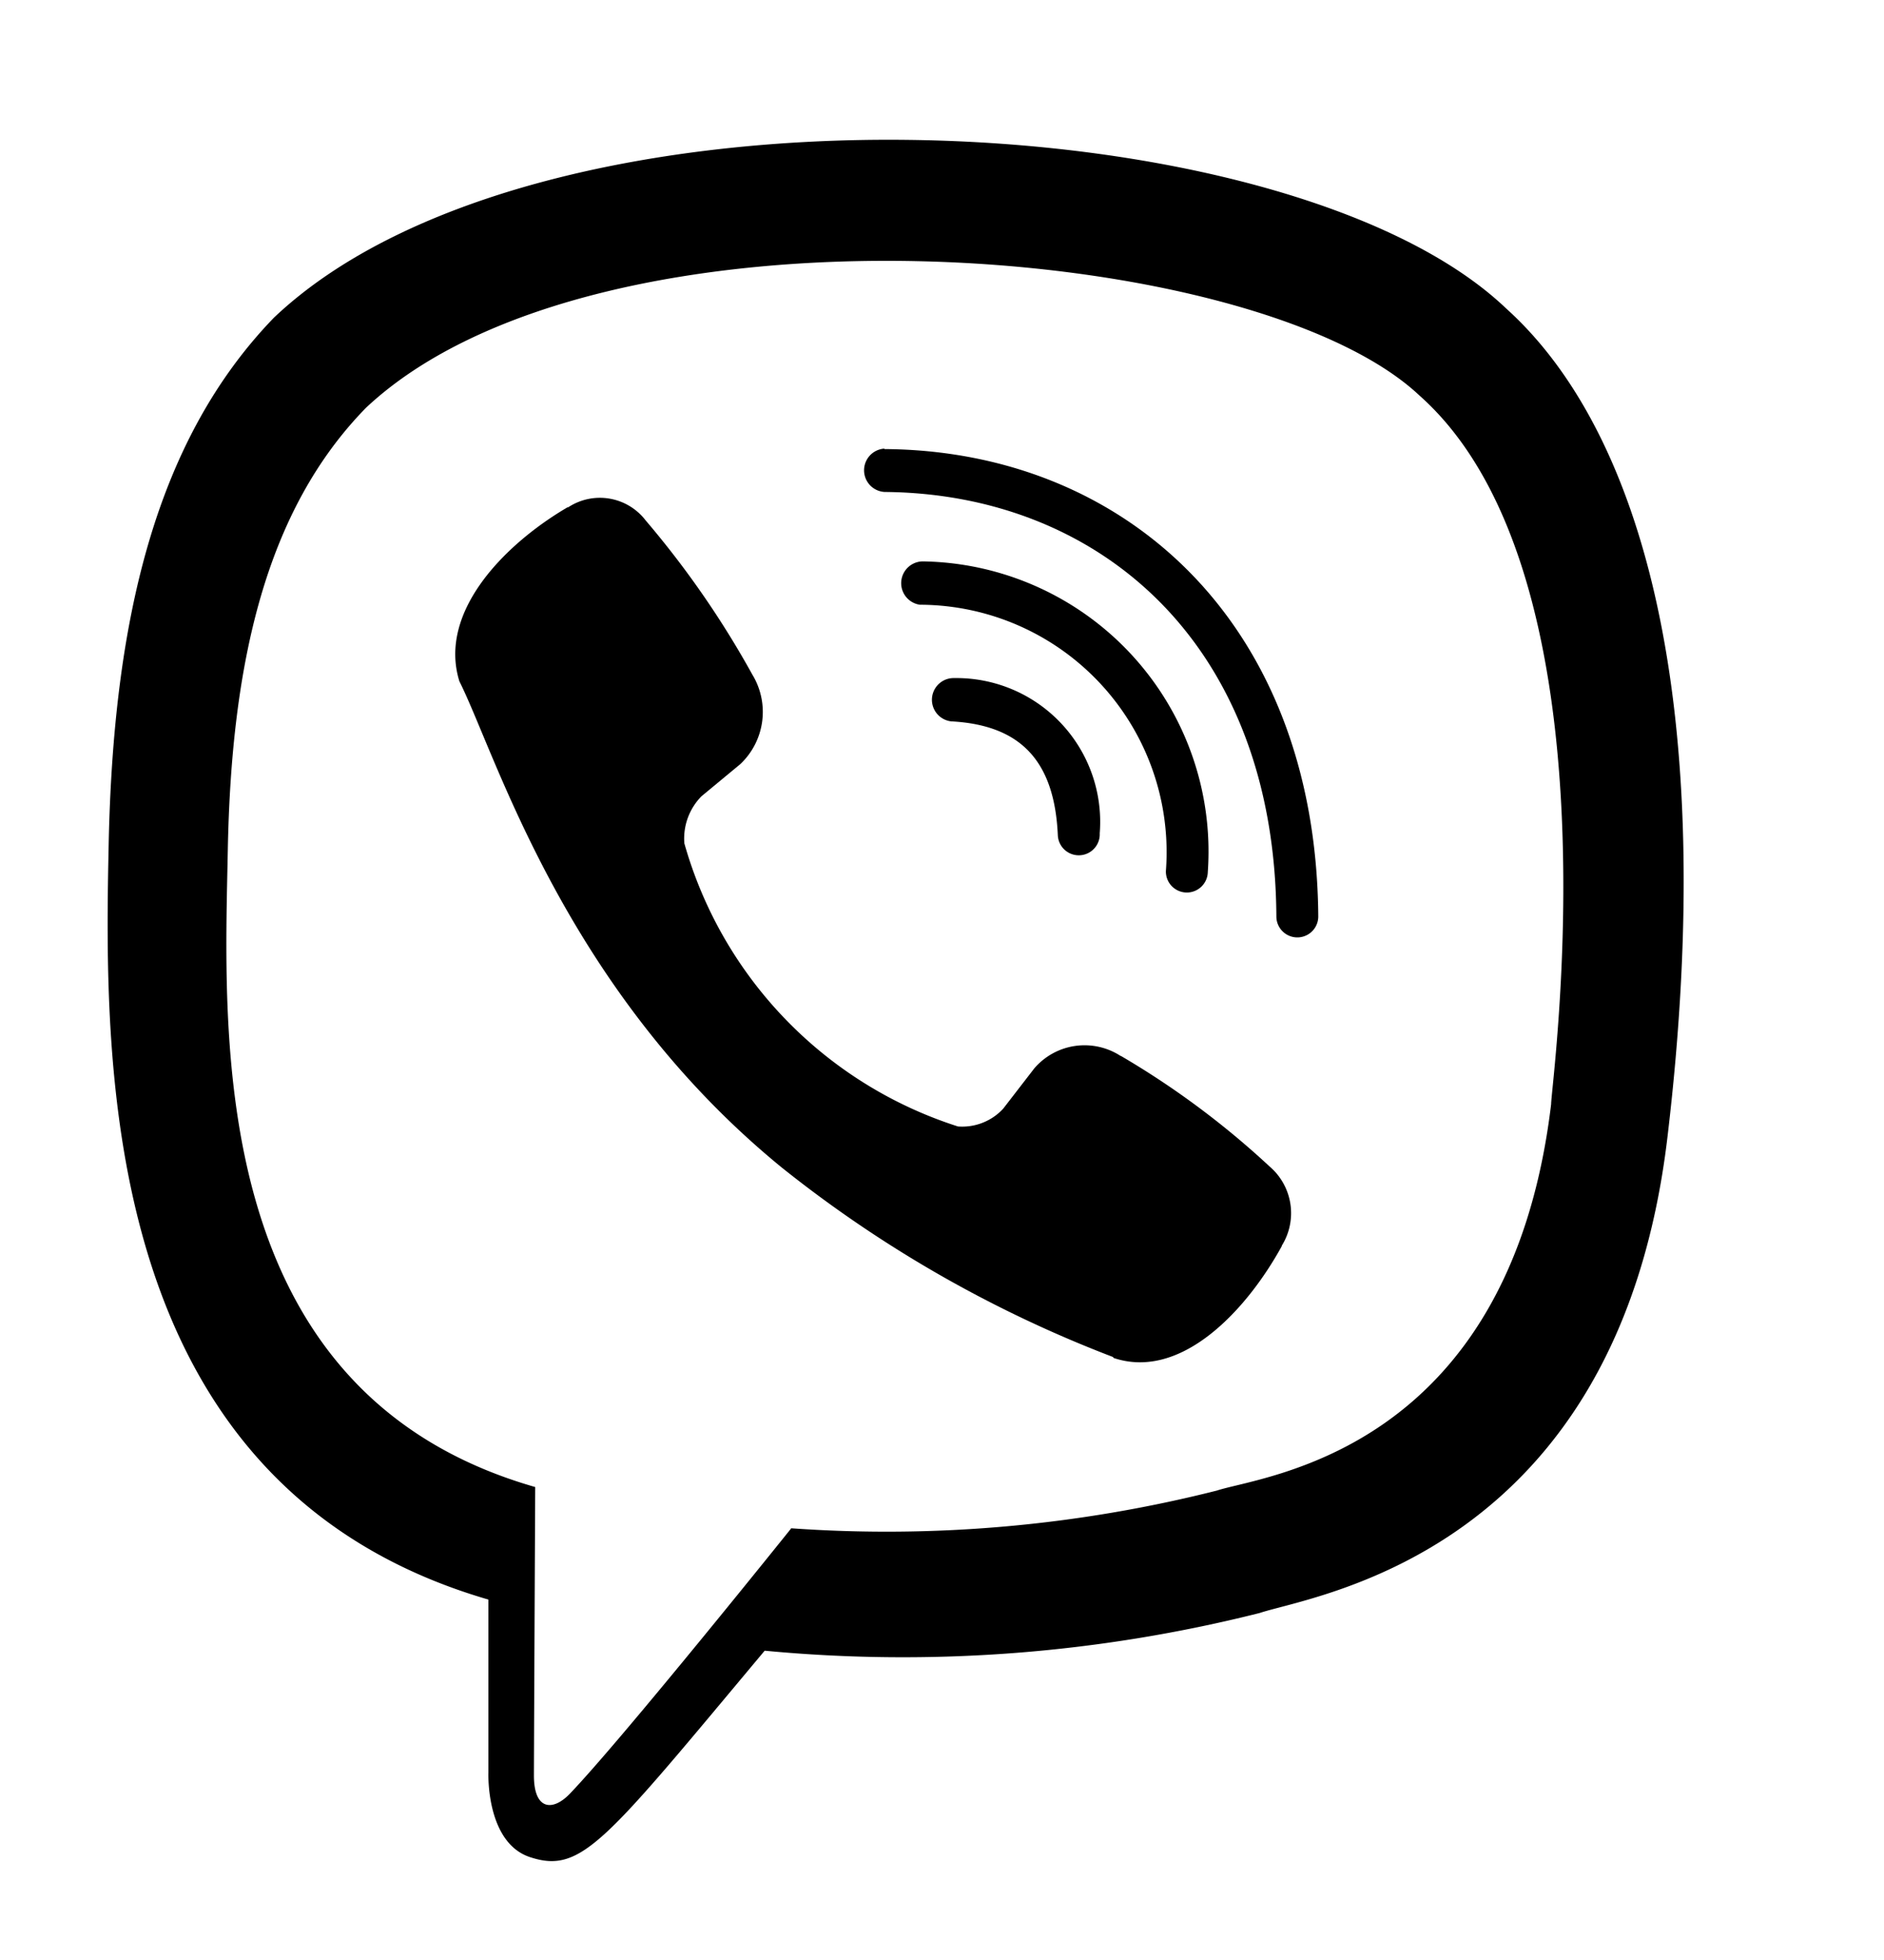 <svg xmlns="http://www.w3.org/2000/svg" xmlns:xlink="http://www.w3.org/1999/xlink" width="25" height="26" viewBox="0 0 25 26"><defs><style>.a{fill:none;}.b{clip-path:url(#a);}</style><clipPath id="a"><rect class="a" width="25" height="26" transform="translate(0.5 0)"/></clipPath></defs><g transform="translate(-0.5)"><g transform="translate(0 0)"><g class="b"><path d="M1039.776,222.007c.681-5.729-.327-9.346-2.144-10.982h0c-2.933-2.794-12.84-3.207-16.35.125-1.576,1.63-2.131,4.023-2.192,6.985s-.133,8.513,5.039,10.019h0l0,2.3s-.035.932.56,1.119c.681.22.989-.212,3.106-2.741a19.376,19.376,0,0,0,6.568-.5c.715-.24,4.76-.775,5.413-6.325Zm-11.632,5.206s-2.24,2.794-2.937,3.519c-.228.236-.478.214-.474-.254,0-.307.017-3.817.017-3.817-4.385-1.257-4.126-5.983-4.079-8.455s.5-4.5,1.835-5.863c3.079-2.887,11.764-2.242,13.977-.162,2.705,2.4,1.742,9.174,1.748,9.4-.556,4.633-3.834,4.927-4.436,5.127a17.871,17.871,0,0,1-5.65.5Zm0,0" transform="translate(-1017.148 -206.935)"/></g></g><path d="M1188.206,277.754a.288.288,0,0,0,0,.575c2.839.022,5.178,2,5.2,5.631a.278.278,0,1,0,.556,0h0c-.03-3.912-2.584-6.18-5.759-6.2Zm0,0" transform="translate(-1175.969 -271.803)"/><path d="M1199.678,307.046a.278.278,0,1,0,.556.013,3.85,3.85,0,0,0-3.782-4.121.289.289,0,0,0-.039.575,3.282,3.282,0,0,1,3.265,3.532Zm0,0" transform="translate(-1183.707 -295.491)"/><path d="M1105.5,296.241a.879.879,0,0,0-1.146.164l-.413.535a.74.74,0,0,1-.6.236,5.518,5.518,0,0,1-3.631-3.756.8.8,0,0,1,.227-.624l.517-.428a.952.952,0,0,0,.159-1.185,12.361,12.361,0,0,0-1.416-2.046.765.765,0,0,0-1.029-.174h-.009c-.822.481-1.722,1.381-1.434,2.308.491.977,1.394,4.092,4.273,6.446a16.431,16.431,0,0,0,4.4,2.517l.009.013c.9.3,1.766-.637,2.231-1.484v-.006a.815.815,0,0,0-.164-1.052,11.22,11.22,0,0,0-1.973-1.466Zm0,0" transform="translate(-1090.129 -282.233)"/><path d="M1203.568,329.55c.913.053,1.357.531,1.4,1.511a.278.278,0,1,0,.556-.027,1.908,1.908,0,0,0-1.93-2.059.288.288,0,0,0-.031.575Zm0,0" transform="translate(-1190.431 -319.98)"/></g></svg>